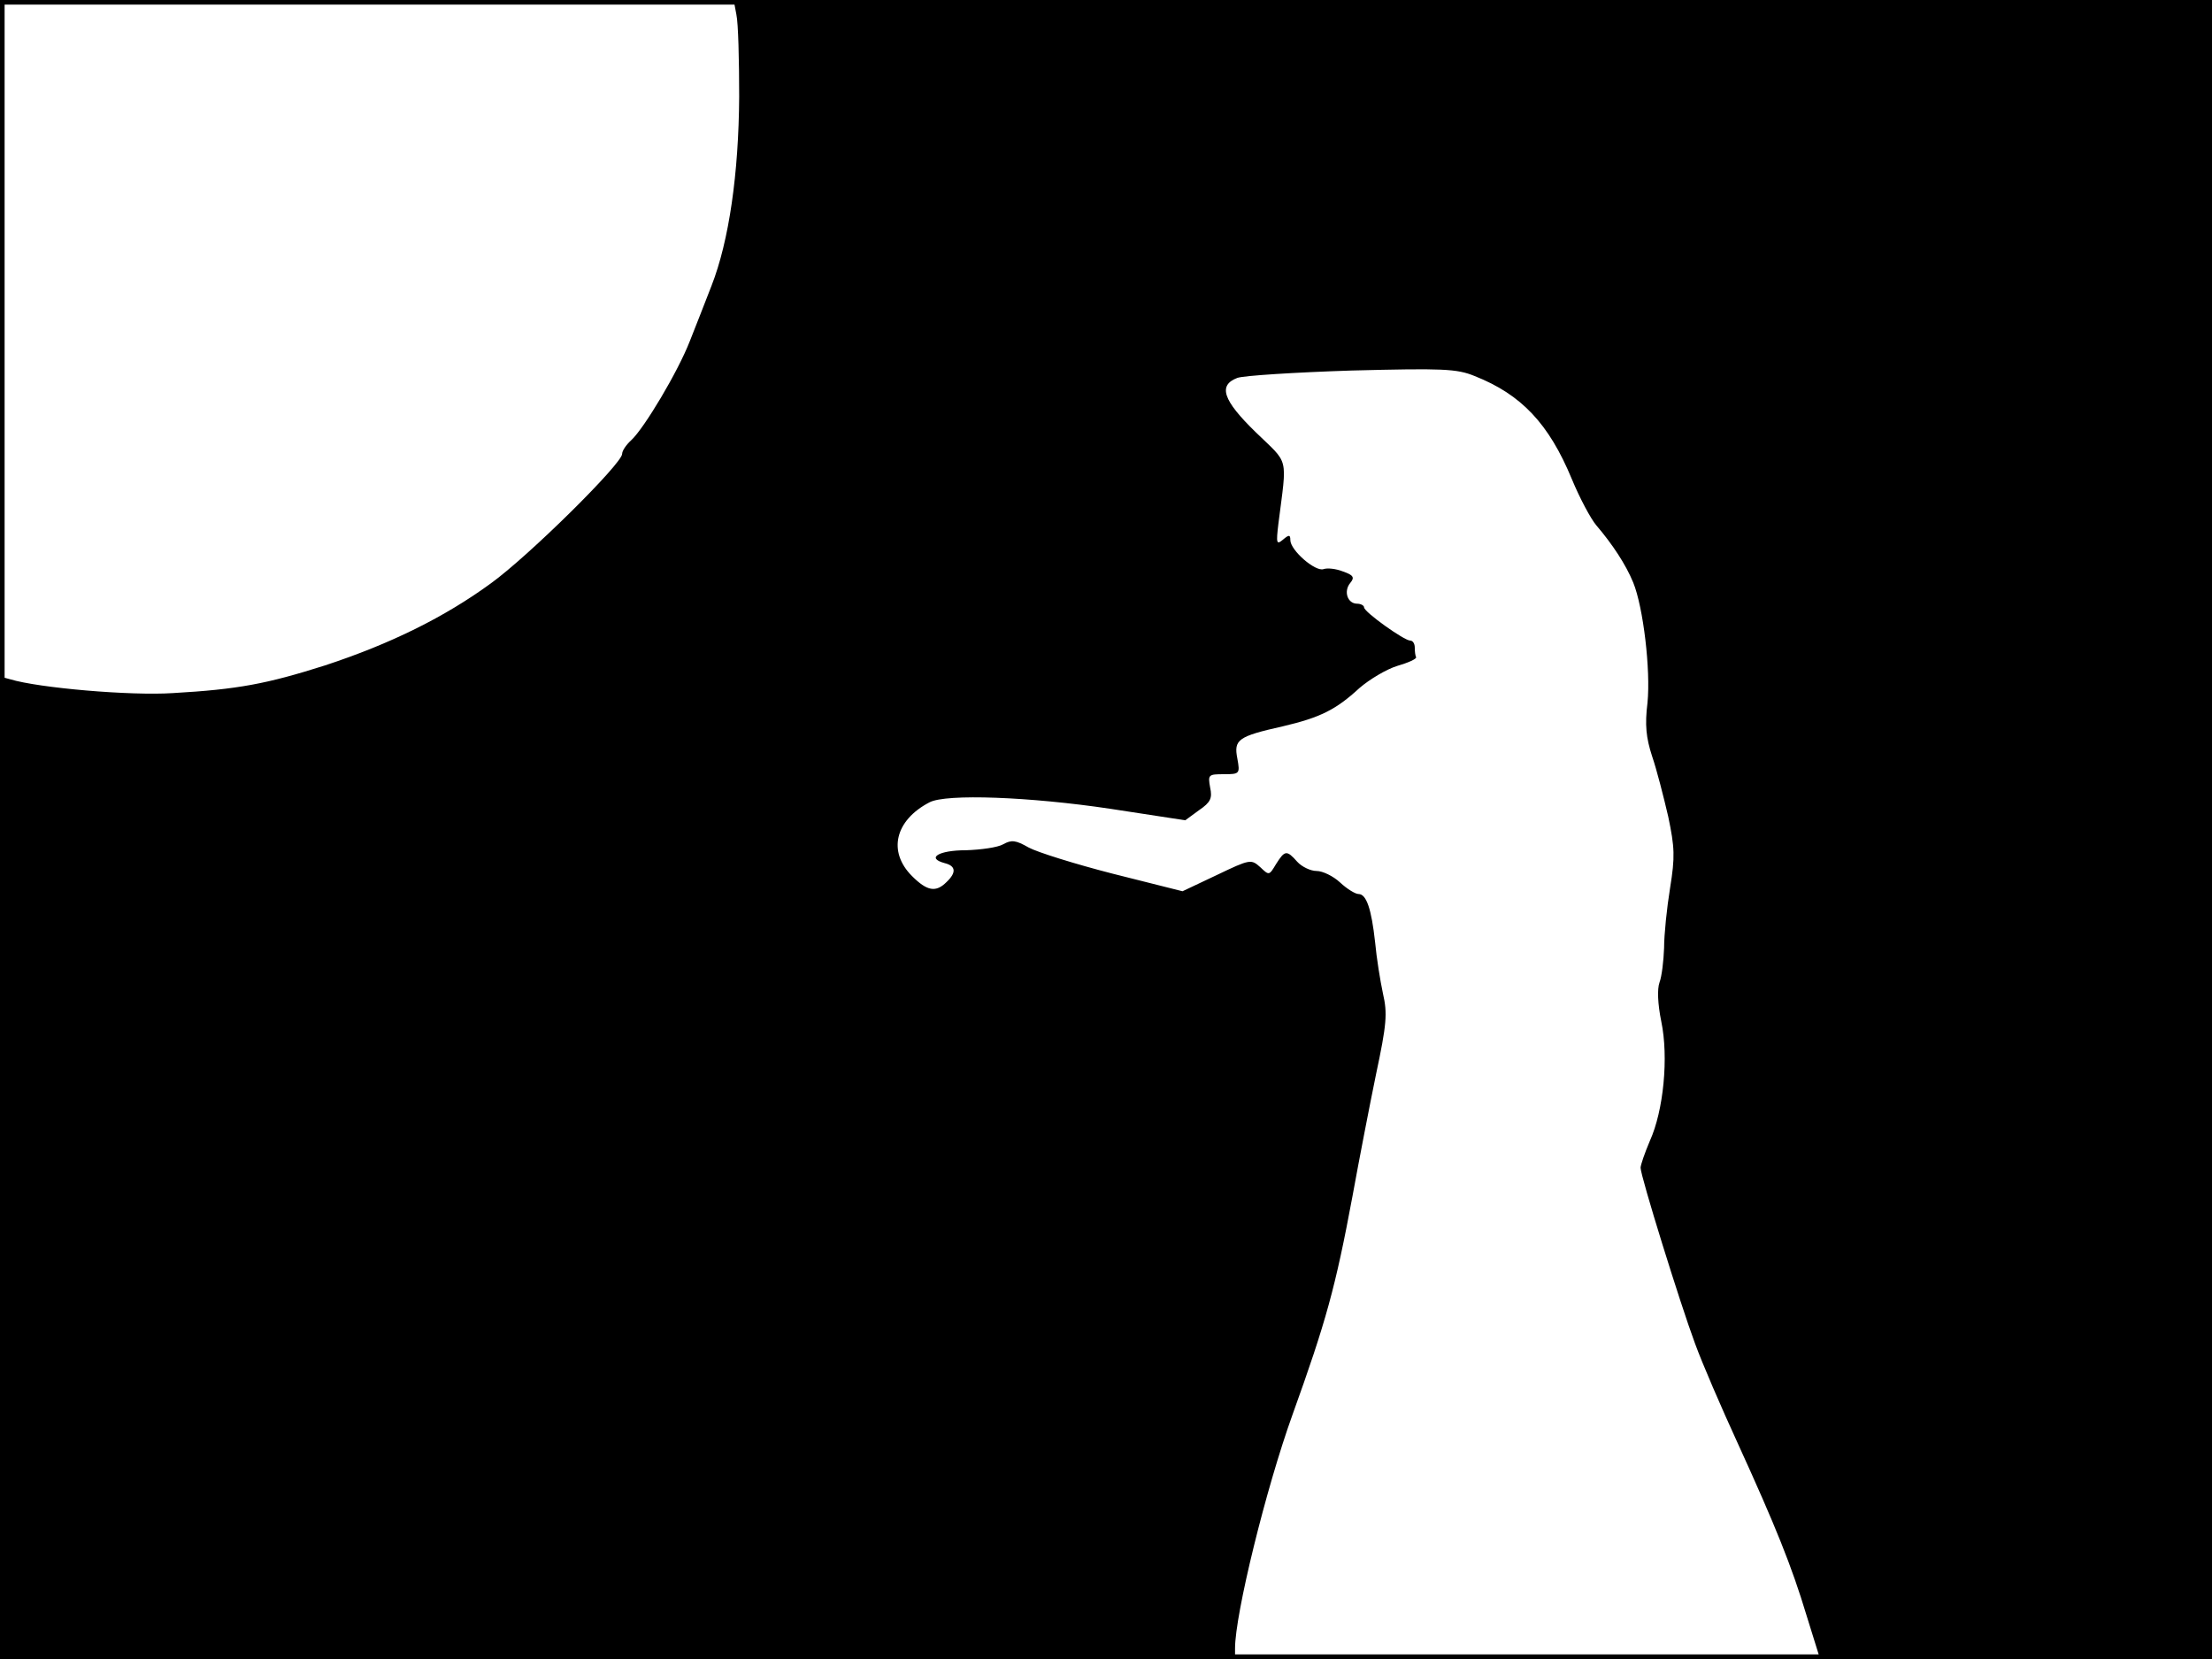 <?xml version="1.0" standalone="no"?>
<!DOCTYPE svg PUBLIC "-//W3C//DTD SVG 20010904//EN"
 "http://www.w3.org/TR/2001/REC-SVG-20010904/DTD/svg10.dtd">
<svg version="1.0" xmlns="http://www.w3.org/2000/svg"
 width="480pt" height="360pt" viewBox="0 0 480 360"
 preserveAspectRatio="xMidYMid meet">
<rect width="1" height="360" fill="#000000"/>
<rect x="479" width="1" height="360" fill="#000000"/>
<rect width="480" height="1" fill="#000000"/>
<rect y="359" width="480" height="1" fill="#000000"/>
<g transform="translate(0,360) scale(0.1,-0.1)"
fill="#000000" stroke="none">
<path d="M1598 3568 c4 -18 6 -98 6 -178 -1 -166 -22 -313 -60 -410 -14 -36
-35 -90 -47 -120 -26 -67 -99 -189 -127 -215 -11 -10 -20 -23 -20 -30 0 -21
-202 -221 -285 -281 -100 -73 -217 -131 -360 -178 -126 -40 -189 -52 -330 -60
-92 -6 -290 11 -353 30 l-22 6 0 -1066 0 -1066 1340 0 1340 0 0 23 c0 74 67
347 125 508 72 200 93 275 130 474 14 77 37 196 51 264 23 108 25 132 15 175
-6 28 -14 78 -17 111 -8 73 -19 105 -36 105 -7 0 -25 11 -40 25 -15 14 -38 25
-51 25 -13 0 -32 9 -42 20 -23 26 -27 25 -46 -5 -15 -25 -15 -25 -34 -7 -20
18 -22 18 -95 -17 l-74 -35 -151 38 c-82 21 -165 47 -183 57 -28 16 -37 17
-55 7 -12 -7 -49 -12 -81 -13 -59 0 -87 -17 -46 -28 24 -6 26 -20 4 -41 -23
-23 -42 -20 -75 13 -53 53 -37 121 38 160 36 19 218 12 392 -14 l163 -25 30
22 c25 17 29 26 24 49 -5 28 -4 29 30 29 34 0 35 1 29 34 -8 41 1 48 99 70 81
19 115 36 166 83 22 19 59 41 82 48 24 7 42 15 41 19 -2 3 -3 13 -3 21 0 8 -4
15 -10 15 -13 0 -100 62 -100 72 0 4 -7 8 -15 8 -21 0 -30 27 -15 45 10 12 7
17 -16 25 -15 6 -34 8 -42 5 -18 -6 -72 41 -72 63 0 12 -3 12 -16 1 -14 -12
-15 -8 -10 34 19 150 24 128 -49 199 -72 70 -82 102 -40 118 14 5 125 12 248
16 198 5 228 4 267 -12 101 -40 161 -103 211 -224 17 -41 41 -86 53 -100 35
-41 64 -85 80 -124 22 -54 38 -190 31 -261 -6 -48 -3 -76 10 -116 10 -29 25
-88 35 -131 14 -67 15 -87 4 -155 -7 -43 -13 -101 -13 -130 -1 -28 -5 -62 -10
-75 -5 -14 -4 -46 4 -85 16 -77 5 -193 -25 -259 -11 -26 -20 -52 -20 -58 0
-18 86 -295 118 -381 16 -44 58 -141 92 -215 84 -184 118 -269 150 -375 l28
-90 426 -3 426 -2 0 1800 0 1800 -1604 0 -1604 0 6 -32z"/>
</g>
</svg>
